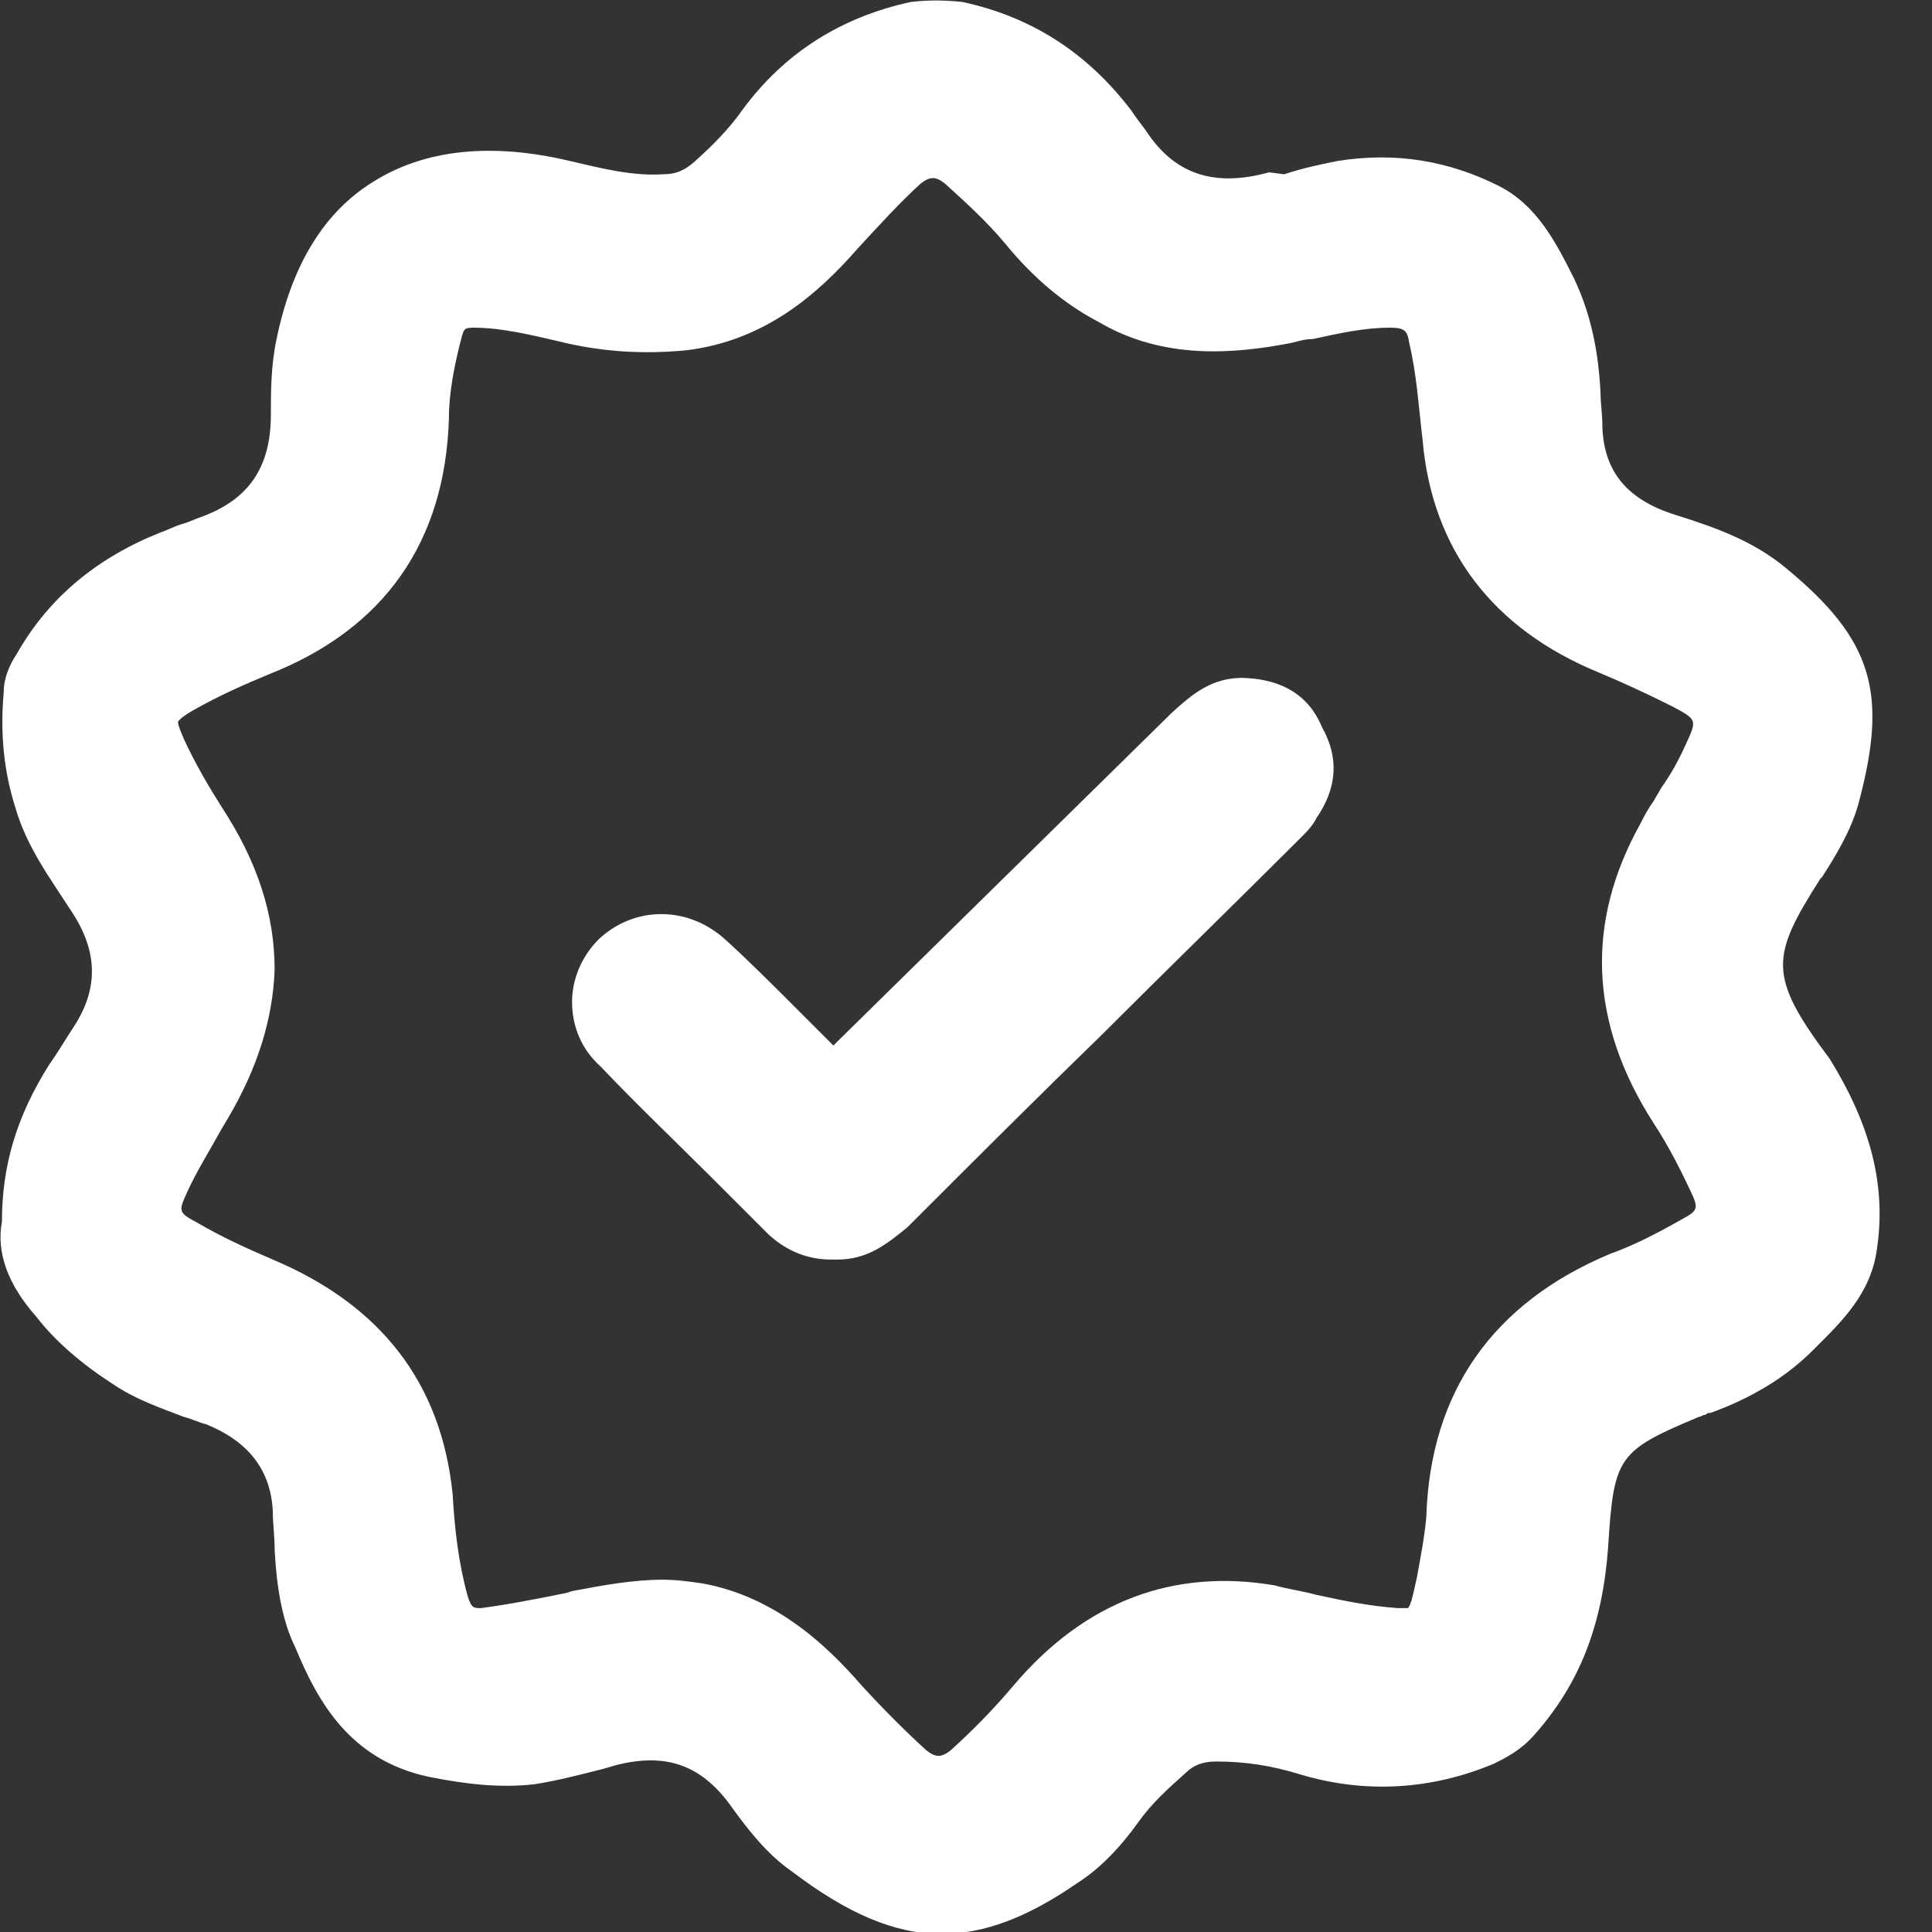 <svg width="20" height="20" viewBox="0 0 20 20" fill="none" xmlns="http://www.w3.org/2000/svg">
<rect x="0" y="0" width="20" height="20" fill="#333333" stroke="none"/>
<path d="M18.843 9.098L18.863 9.078C19 8.863 19.157 8.608 19.235 8.333C19.549 7.176 19.392 6.627 18.49 5.882C18.137 5.588 17.726 5.451 17.353 5.333C16.843 5.176 16.608 4.882 16.588 4.431V4.412C16.588 4.294 16.569 4.176 16.569 4.078C16.549 3.647 16.471 3.255 16.294 2.882C16.098 2.49 15.902 2.118 15.51 1.922C15 1.667 14.451 1.569 13.843 1.667C13.647 1.706 13.471 1.745 13.294 1.804L13.137 1.784C12.569 1.941 12.157 1.804 11.863 1.353C11.804 1.274 11.745 1.196 11.706 1.137C11.255 0.549 10.686 0.176 9.961 0.02C9.765 -1.9148e-05 9.608 -1.9148e-05 9.431 0.02C8.706 0.176 8.118 0.549 7.686 1.137C7.549 1.333 7.373 1.51 7.176 1.686C7.078 1.765 7 1.804 6.863 1.804C6.549 1.824 6.235 1.745 5.902 1.667C5.078 1.471 4.392 1.549 3.863 1.882C3.353 2.196 3.02 2.745 2.863 3.51C2.804 3.784 2.804 4.059 2.804 4.294C2.804 4.843 2.569 5.176 2.078 5.353C2.02 5.373 1.941 5.412 1.863 5.431C1.804 5.451 1.725 5.49 1.667 5.51C1.02 5.765 0.51 6.176 0.176 6.765C0.098 6.882 0.039 7.02 0.039 7.157C-3.88781e-06 7.588 0.039 7.98 0.157 8.353C0.275 8.765 0.51 9.078 0.725 9.412C1.02 9.843 1.02 10.235 0.765 10.627C0.686 10.745 0.608 10.882 0.51 11.02C0.176 11.549 0.02 12.059 0.02 12.647C-0.039 12.961 0.078 13.294 0.373 13.627C0.569 13.882 0.843 14.118 1.176 14.333C1.412 14.49 1.647 14.569 1.902 14.667C1.98 14.686 2.059 14.726 2.137 14.745C2.569 14.921 2.804 15.216 2.824 15.647C2.824 15.765 2.843 15.902 2.843 16.039C2.863 16.431 2.922 16.784 3.059 17.059C3.294 17.627 3.627 18.216 4.431 18.392C4.824 18.471 5.176 18.51 5.529 18.471C5.784 18.431 6 18.372 6.235 18.314L6.373 18.274C6.902 18.137 7.275 18.274 7.588 18.726C7.745 18.941 7.941 19.196 8.196 19.372C8.765 19.804 9.255 20.02 9.745 20.02C10.196 20.02 10.647 19.843 11.157 19.49C11.373 19.353 11.588 19.137 11.784 18.863C11.922 18.667 12.098 18.51 12.274 18.353C12.353 18.274 12.451 18.235 12.588 18.235C12.882 18.235 13.157 18.274 13.471 18.372C14.137 18.569 14.823 18.529 15.471 18.255C15.588 18.196 15.745 18.118 15.882 17.961C16.353 17.431 16.588 16.823 16.647 16.02C16.706 15.078 16.745 15.02 17.588 14.667C17.608 14.667 17.627 14.647 17.647 14.647C17.667 14.647 17.667 14.627 17.686 14.627H17.706C18.137 14.471 18.49 14.255 18.765 13.98L18.784 13.961C19.059 13.686 19.372 13.392 19.431 12.921C19.529 12.255 19.353 11.627 18.941 10.961C18.294 10.098 18.333 9.902 18.843 9.098ZM14.765 15.706C14.745 15.921 14.706 16.118 14.667 16.333L14.627 16.51C14.608 16.588 14.588 16.647 14.569 16.647C14.549 16.647 14.529 16.647 14.51 16.647C14.49 16.647 14.49 16.647 14.471 16.647C14.177 16.627 13.902 16.569 13.627 16.51C13.49 16.471 13.333 16.451 13.196 16.412C12.157 16.235 11.235 16.569 10.49 17.451C10.274 17.706 10.059 17.922 9.843 18.118C9.745 18.196 9.686 18.196 9.588 18.118C9.373 17.922 9.157 17.706 8.922 17.451C8.549 17.02 8.02 16.529 7.275 16.392C7.137 16.372 7 16.353 6.863 16.353C6.549 16.353 6.235 16.412 5.922 16.471L5.863 16.49C5.569 16.549 5.275 16.608 4.98 16.647C4.902 16.647 4.882 16.647 4.843 16.529C4.745 16.177 4.706 15.823 4.686 15.471C4.569 14.314 3.941 13.51 2.824 13.039C2.549 12.921 2.294 12.804 2.059 12.667C1.843 12.549 1.843 12.549 1.941 12.333C2.039 12.118 2.176 11.902 2.294 11.686L2.353 11.588C2.667 11.059 2.824 10.549 2.843 10.039C2.843 9.471 2.667 8.922 2.294 8.353C2.157 8.137 2.02 7.902 1.902 7.647C1.843 7.51 1.843 7.49 1.843 7.471C1.843 7.471 1.863 7.431 2 7.353C2.275 7.196 2.549 7.078 2.784 6.98C3.98 6.51 4.608 5.608 4.647 4.333C4.647 4.059 4.706 3.765 4.784 3.471C4.804 3.412 4.804 3.392 4.902 3.392C5.196 3.392 5.51 3.471 5.765 3.529C6.235 3.647 6.667 3.667 7.098 3.627C7.922 3.529 8.471 3.039 8.882 2.569C9.118 2.314 9.314 2.098 9.529 1.902C9.627 1.824 9.686 1.824 9.784 1.902C10 2.098 10.216 2.294 10.412 2.529C10.686 2.863 11 3.137 11.373 3.333C12.039 3.725 12.765 3.667 13.373 3.549C13.451 3.529 13.51 3.51 13.588 3.51C13.863 3.451 14.118 3.392 14.392 3.392C14.549 3.392 14.569 3.431 14.588 3.549C14.667 3.882 14.686 4.216 14.726 4.549C14.823 5.686 15.451 6.51 16.549 6.961C16.784 7.059 17.039 7.176 17.314 7.314C17.569 7.451 17.569 7.451 17.451 7.706C17.372 7.882 17.294 8.02 17.196 8.157C17.177 8.196 17.137 8.255 17.118 8.294C17.059 8.373 17.02 8.451 16.98 8.529C16.412 9.549 16.451 10.588 17.118 11.627C17.274 11.863 17.412 12.137 17.529 12.392C17.569 12.49 17.569 12.529 17.471 12.588C17.196 12.745 16.941 12.882 16.667 12.98C15.451 13.49 14.804 14.412 14.765 15.706Z" fill="#fff"/>
<path d="M12.902 7.019C12.549 7 12.333 7.196 12.137 7.372L8.706 10.745C8.686 10.764 8.647 10.804 8.627 10.823C8.608 10.804 8.569 10.764 8.549 10.745C8.431 10.627 8.333 10.529 8.216 10.412C8 10.196 7.765 9.961 7.529 9.745C7.137 9.372 6.569 9.372 6.196 9.725C6.02 9.902 5.922 10.137 5.922 10.372C5.922 10.627 6.02 10.863 6.216 11.039C6.588 11.431 6.98 11.804 7.373 12.196C7.569 12.392 7.765 12.588 7.961 12.784C8.157 12.961 8.373 13.039 8.608 13.039C8.627 13.039 8.647 13.039 8.667 13.039C8.98 13.039 9.176 12.882 9.392 12.706C10.059 12.039 10.726 11.372 11.412 10.706C12.078 10.039 12.765 9.372 13.431 8.706C13.451 8.686 13.471 8.666 13.49 8.647C13.529 8.608 13.588 8.549 13.627 8.47C13.843 8.157 13.863 7.843 13.686 7.529C13.549 7.196 13.274 7.039 12.902 7.019Z" fill="#fff"/>
</svg>
